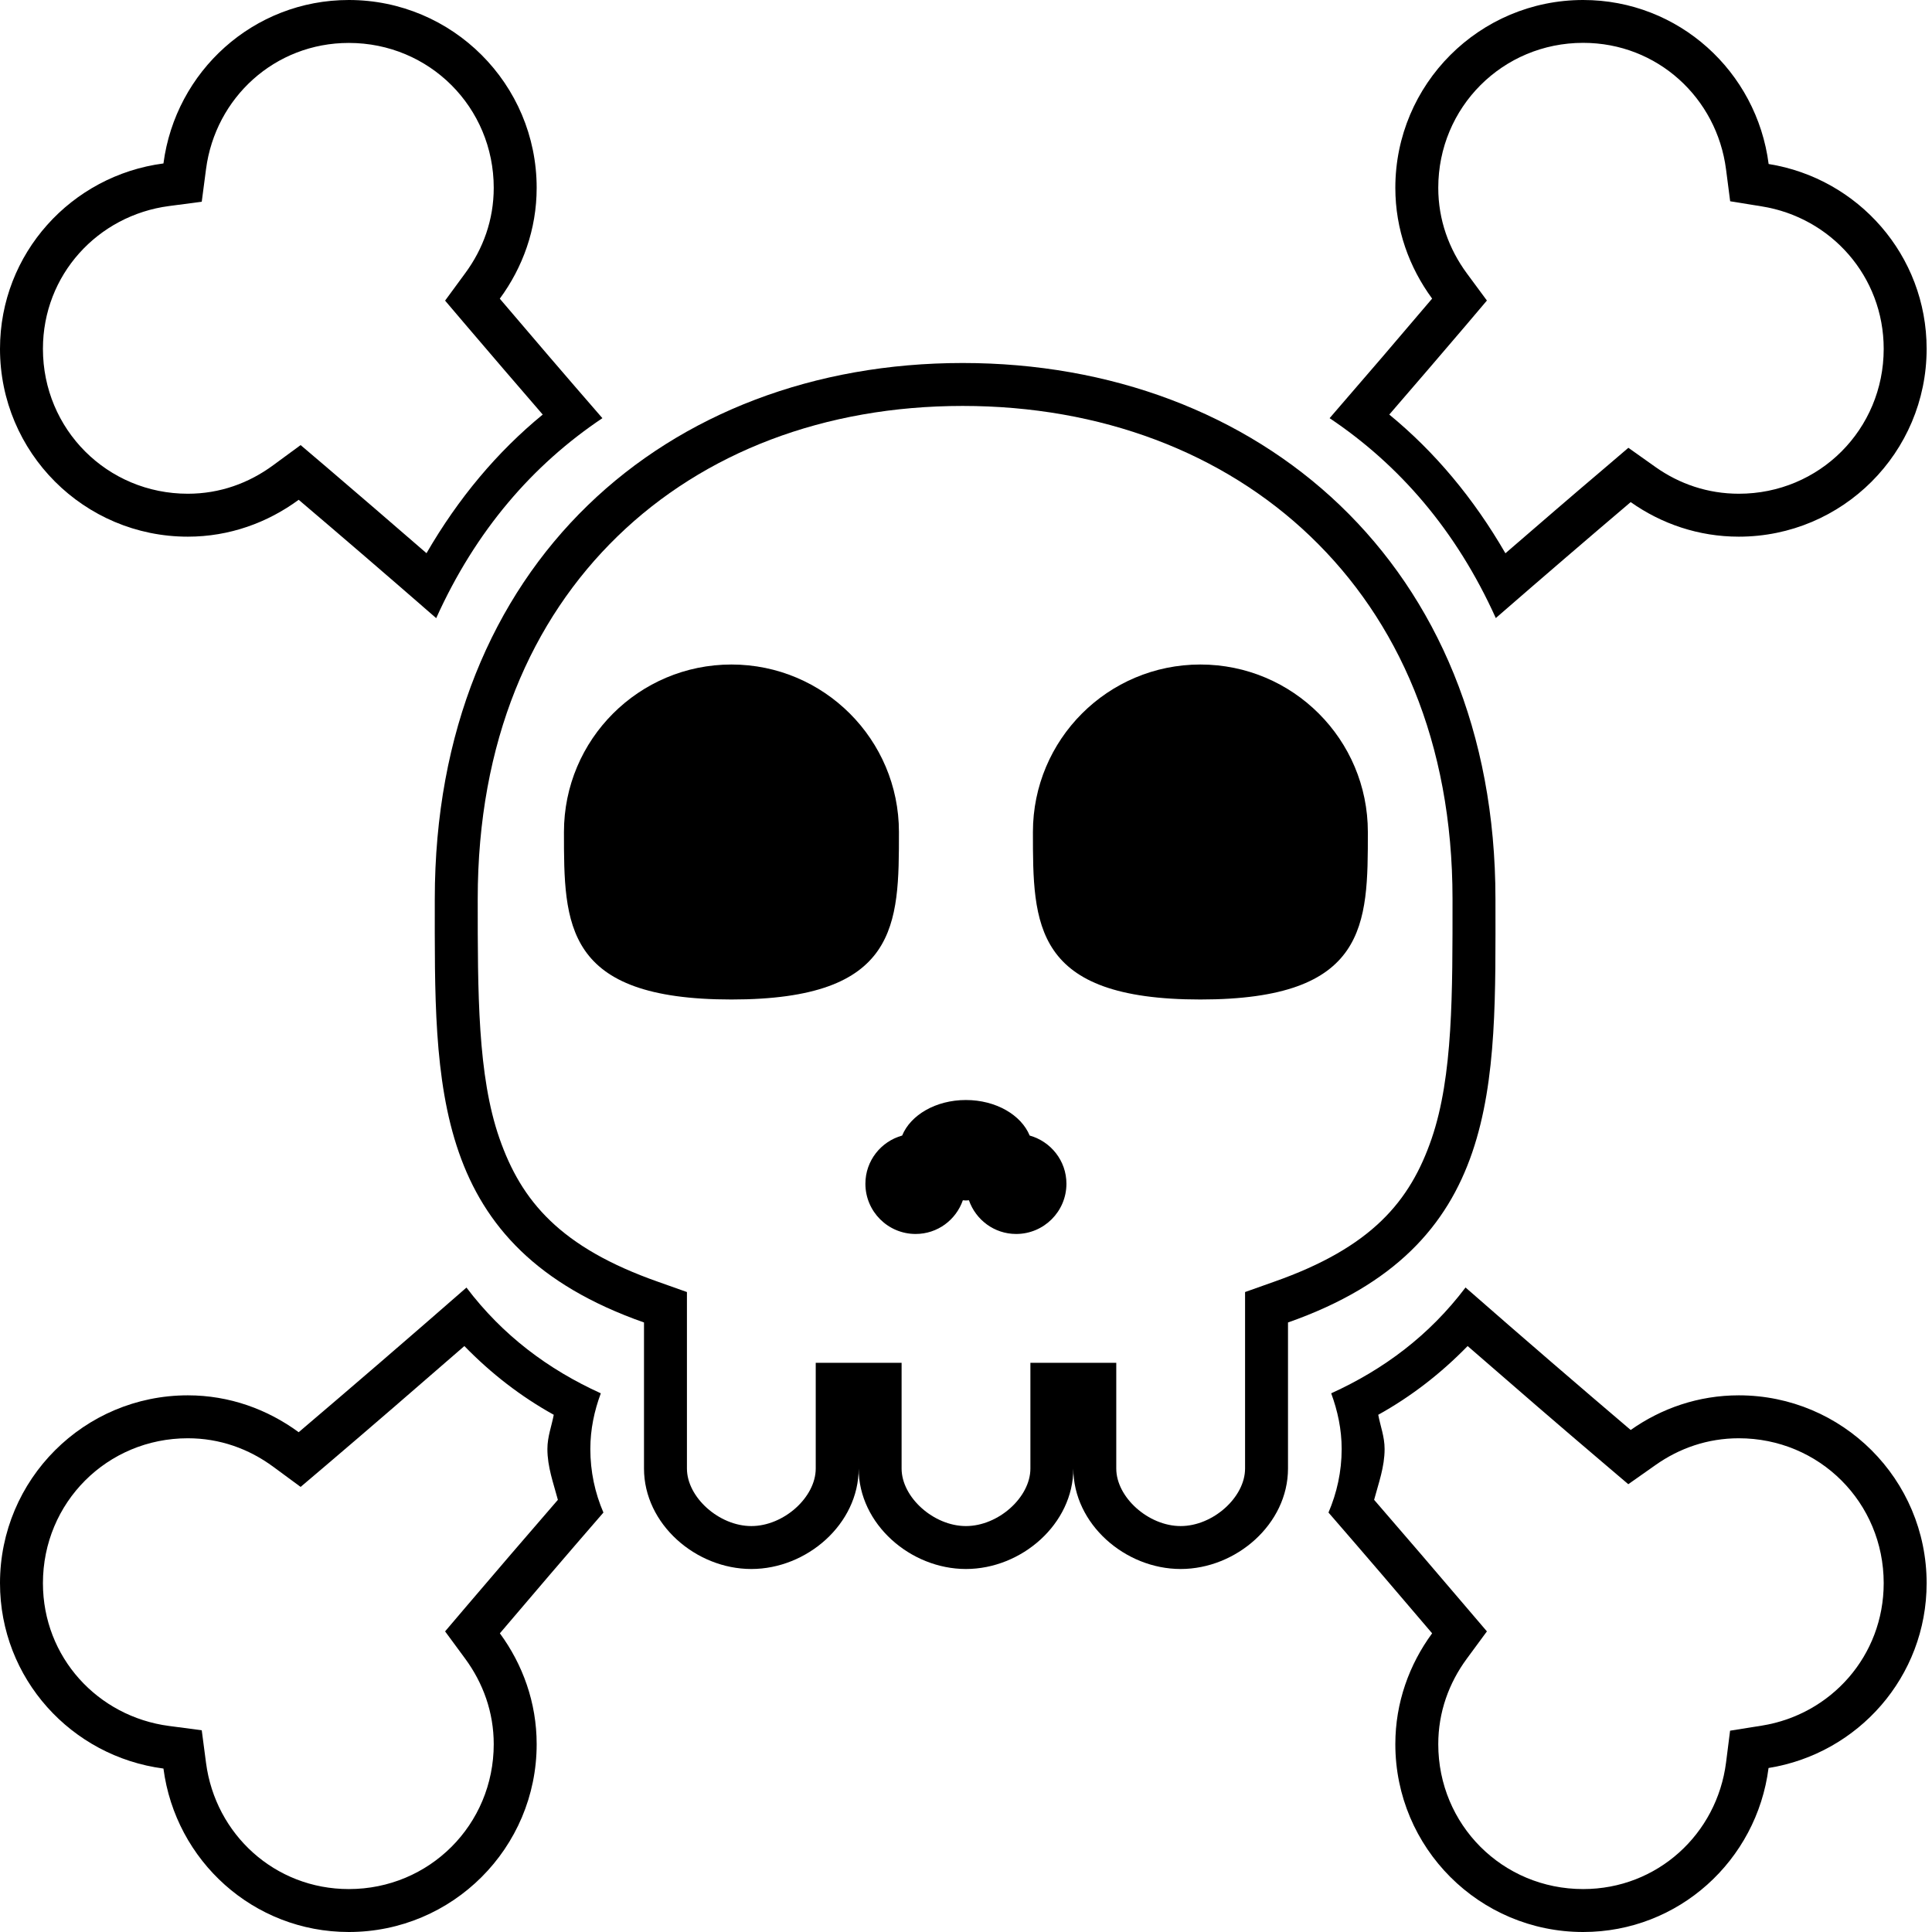 <?xml version="1.0" encoding="UTF-8" standalone="no"?>
<svg
   xmlns:dc="http://purl.org/dc/elements/1.1/"
   xmlns:cc="http://creativecommons.org/ns#"
   xmlns:rdf="http://www.w3.org/1999/02/22-rdf-syntax-ns#"
   xmlns:svg="http://www.w3.org/2000/svg"
   xmlns="http://www.w3.org/2000/svg"
   xmlns:sodipodi="http://sodipodi.sourceforge.net/DTD/sodipodi-0.dtd"
   xmlns:inkscape="http://www.inkscape.org/namespaces/inkscape"
   viewBox="0 0 45 45"
   style="enable-background:new 0 0 45 45;"
   xml:space="preserve"
   version="1.1"
   id="svg2"
   sodipodi:docname="2620.svg"
   inkscape:version="0.92.2 5c3e80d, 2017-08-06"><sodipodi:namedview
     pagecolor="#ffffff"
     bordercolor="#666666"
     borderopacity="1"
     objecttolerance="10"
     gridtolerance="10"
     guidetolerance="10"
     inkscape:pageopacity="0"
     inkscape:pageshadow="2"
     inkscape:window-width="1303"
     inkscape:window-height="1050"
     id="namedview26"
     showgrid="false"
     inkscape:zoom="5.2444444"
     inkscape:cx="43.060023"
     inkscape:cy="-10.284465"
     inkscape:window-x="0"
     inkscape:window-y="28"
     inkscape:window-maximized="0"
     inkscape:current-layer="svg2" /><defs
     id="defs6"><clipPath
       id="clipPath16"
       clipPathUnits="userSpaceOnUse"><path
         id="path18"
         d="M 0,36 36,36 36,0 0,0 0,36 Z" /></clipPath></defs><path
     style="color:#000000;font-style:normal;font-variant:normal;font-weight:normal;font-stretch:normal;font-size:medium;line-height:normal;font-family:sans-serif;font-variant-ligatures:normal;font-variant-position:normal;font-variant-caps:normal;font-variant-numeric:normal;font-variant-alternates:normal;font-feature-settings:normal;text-indent:0;text-align:start;text-decoration:none;text-decoration-line:none;text-decoration-style:solid;text-decoration-color:#000000;letter-spacing:normal;word-spacing:normal;text-transform:none;writing-mode:lr-tb;direction:ltr;text-orientation:mixed;dominant-baseline:auto;baseline-shift:baseline;text-anchor:start;white-space:normal;shape-padding:0;clip-rule:nonzero;display:inline;overflow:visible;visibility:visible;opacity:1;isolation:auto;mix-blend-mode:normal;color-interpolation:sRGB;color-interpolation-filters:linearRGB;solid-color:#000000;solid-opacity:1;vector-effect:none;fill:#000000;fill-opacity:1;fill-rule:nonzero;stroke:none;stroke-width:2;stroke-linecap:butt;stroke-linejoin:miter;stroke-miterlimit:4;stroke-dasharray:none;stroke-dashoffset:0;stroke-opacity:1;color-rendering:auto;image-rendering:auto;shape-rendering:auto;text-rendering:auto;enable-background:accumulate"
     clip-path="none"
     d="M 22.422 8.455 C 15.527 8.455 10.127 13.137 10.127 20.939 C 10.127 25.289 10 29.046 15 30.803 L 15 34.205 C 15 35.498 16.207 36.545 17.5 36.545 C 18.794 36.545 20 35.498 20 34.205 C 20 35.498 21.206 36.545 22.498 36.545 C 23.793 36.545 25 35.498 25 34.205 C 25 35.498 26.207 36.545 27.5 36.545 C 28.793 36.545 30 35.498 30 34.205 L 30 30.803 C 35 29.046 34.832 25.289 34.832 20.939 C 34.832 13.137 29.317 8.455 22.422 8.455 z M 22.422 9.455 C 25.643 9.455 28.483 10.54 30.521 12.492 C 32.56 14.445 33.832 17.274 33.832 20.939 C 33.832 23.127 33.845 25.061 33.346 26.52 C 32.846 27.978 31.954 29.054 29.668 29.857 L 29 30.094 L 29 34.205 C 29 34.875 28.252 35.545 27.5 35.545 C 26.748 35.545 26 34.875 26 34.205 L 26 31.742 L 24 31.742 L 24 31.797 L 24 34.205 C 24 34.875 23.254 35.545 22.498 35.545 C 21.746 35.545 21 34.875 21 34.205 L 21 31.797 L 21 31.742 L 19 31.742 L 19 31.797 L 19 34.205 C 19 34.875 18.254 35.545 17.5 35.545 C 16.748 35.545 16 34.875 16 34.205 L 16 30.094 L 15.332 29.857 C 13.045 29.054 12.141 27.973 11.633 26.514 C 11.124 25.055 11.127 23.124 11.127 20.939 C 11.127 17.269 12.377 14.438 14.387 12.488 C 16.397 10.538 19.201 9.455 22.422 9.455 z "
     id="path22" /><g
     id="g24"
     transform="matrix(1.25,0,0,-1.25,20.938,19.379)"
     style="fill:#000000"
     clip-path="none"><path
       inkscape:connector-curvature="0"
       d="m 0,0 c 0,-1.724 0,-3.121 -3.121,-3.121 -3.121,0 -3.121,1.397 -3.121,3.121 0,1.724 1.397,3.121 3.121,3.121 C -1.398,3.121 0,1.724 0,0"
       style="fill:#000000;fill-opacity:1;fill-rule:nonzero;stroke:none"
       id="path26" /></g><g
     id="g28"
     transform="matrix(1.25,0,0,-1.25,31.86,19.379)"
     style="fill:#000000"
     clip-path="none"><path
       inkscape:connector-curvature="0"
       d="m 0,0 c 0,-1.724 0,-3.121 -3.121,-3.121 -3.12,0 -3.12,1.397 -3.12,3.121 0,1.724 1.396,3.121 3.12,3.121 C -1.396,3.121 0,1.724 0,0"
       style="fill:#000000;fill-opacity:1;fill-rule:nonzero;stroke:none"
       id="path30" /></g><g
     id="g32"
     transform="matrix(1.25,0,0,-1.25,23.983,26.449)"
     style="fill:#000000"
     clip-path="none"><path
       inkscape:connector-curvature="0"
       d="M 0,0 C -0.157,0.382 -0.626,0.662 -1.189,0.662 -1.75,0.662 -2.22,0.382 -2.376,0 c -0.395,-0.11 -0.685,-0.469 -0.685,-0.898 0,-0.517 0.419,-0.936 0.936,-0.936 0.409,0 0.753,0.263 0.88,0.628 0.019,0 0.037,-0.004 0.056,-0.004 0.02,0 0.038,0.004 0.057,0.004 0.128,-0.365 0.472,-0.628 0.88,-0.628 0.517,0 0.937,0.419 0.937,0.936 C 0.685,-0.469 0.394,-0.111 0,0"
       style="fill:#000000;fill-opacity:1;fill-rule:nonzero;stroke:none"
       id="path34" /></g><path
     style="color:#000000;font-style:normal;font-variant:normal;font-weight:normal;font-stretch:normal;font-size:medium;line-height:normal;font-family:sans-serif;font-variant-ligatures:normal;font-variant-position:normal;font-variant-caps:normal;font-variant-numeric:normal;font-variant-alternates:normal;font-feature-settings:normal;text-indent:0;text-align:start;text-decoration:none;text-decoration-line:none;text-decoration-style:solid;text-decoration-color:#000000;letter-spacing:normal;word-spacing:normal;text-transform:none;writing-mode:lr-tb;direction:ltr;text-orientation:mixed;dominant-baseline:auto;baseline-shift:baseline;text-anchor:start;white-space:normal;shape-padding:0;clip-rule:nonzero;display:inline;overflow:visible;visibility:visible;opacity:1;isolation:auto;mix-blend-mode:normal;color-interpolation:sRGB;color-interpolation-filters:linearRGB;solid-color:#000000;solid-opacity:1;vector-effect:none;fill:#000000;fill-opacity:1;fill-rule:nonzero;stroke:none;stroke-width:2;stroke-linecap:butt;stroke-linejoin:miter;stroke-miterlimit:4;stroke-dasharray:none;stroke-dashoffset:0;stroke-opacity:1;color-rendering:auto;image-rendering:auto;shape-rendering:auto;text-rendering:auto;enable-background:accumulate"
     d="M 10.865 29.99 C 9.481 31.2 8.162 32.334 6.957 33.359 C 6.231 32.826 5.344 32.5 4.375 32.5 C 1.958 32.5 0 34.458 0 36.875 C 0 39.097 1.662 40.912 3.807 41.193 C 4.088 43.34 5.902 45 8.125 45 C 10.541 45 12.5 43.042 12.5 40.625 C 12.5 39.656 12.175 38.768 11.643 38.043 C 12.393 37.16 13.198 36.218 14.055 35.23 C 13.858 34.775 13.75 34.276 13.75 33.75 C 13.75 33.291 13.843 32.859 13.994 32.453 C 12.763 31.894 11.705 31.1 10.865 29.99 z M 10.816 31.352 C 11.44 31.993 12.133 32.529 12.898 32.953 C 12.848 33.22 12.75 33.462 12.75 33.75 C 12.75 34.17 12.891 34.545 12.994 34.934 C 12.255 35.788 11.536 36.624 10.879 37.396 L 10.367 37.998 L 10.836 38.635 C 11.253 39.203 11.5 39.881 11.5 40.625 C 11.5 42.502 10.001 44 8.125 44 C 6.401 44 5.017 42.725 4.799 41.062 L 4.699 40.301 L 3.938 40.201 C 2.276 39.983 1 38.599 1 36.875 C 1 34.997 2.497 33.5 4.375 33.5 C 5.12 33.5 5.796 33.745 6.365 34.164 L 7.002 34.633 L 7.605 34.121 C 8.595 33.279 9.699 32.323 10.816 31.352 z "
     id="path38" /><path
     style="color:#000000;font-style:normal;font-variant:normal;font-weight:normal;font-stretch:normal;font-size:medium;line-height:normal;font-family:sans-serif;font-variant-ligatures:normal;font-variant-position:normal;font-variant-caps:normal;font-variant-numeric:normal;font-variant-alternates:normal;font-feature-settings:normal;text-indent:0;text-align:start;text-decoration:none;text-decoration-line:none;text-decoration-style:solid;text-decoration-color:#000000;letter-spacing:normal;word-spacing:normal;text-transform:none;writing-mode:lr-tb;direction:ltr;text-orientation:mixed;dominant-baseline:auto;baseline-shift:baseline;text-anchor:start;white-space:normal;shape-padding:0;clip-rule:nonzero;display:inline;overflow:visible;visibility:visible;opacity:1;isolation:auto;mix-blend-mode:normal;color-interpolation:sRGB;color-interpolation-filters:linearRGB;solid-color:#000000;solid-opacity:1;vector-effect:none;fill:#000000;fill-opacity:1;fill-rule:nonzero;stroke:none;stroke-width:2;stroke-linecap:butt;stroke-linejoin:miter;stroke-miterlimit:4;stroke-dasharray:none;stroke-dashoffset:0;stroke-opacity:1;color-rendering:auto;image-rendering:auto;shape-rendering:auto;text-rendering:auto;enable-background:accumulate"
     d="M 36.875 0 C 34.459 0 32.5 1.959 32.5 4.375 C 32.5 5.344 32.825 6.23 33.357 6.955 C 32.615 7.83 31.816 8.763 30.969 9.74 C 32.595 10.829 33.921 12.358 34.84 14.396 C 35.945 13.435 37 12.529 37.982 11.695 C 38.695 12.199 39.56 12.5 40.5 12.5 C 42.916 12.5 44.875 10.541 44.875 8.125 C 44.875 5.946 43.28 4.154 41.195 3.82 C 40.919 1.669 39.102 -2.9605947e-16 36.875 0 z M 36.875 0.998 C 38.603 0.998 39.989 2.28 40.203 3.947 L 40.299 4.688 L 41.035 4.807 C 42.647 5.065 43.875 6.435 43.875 8.125 C 43.875 10.001 42.378 11.5 40.502 11.5 C 39.776 11.5 39.115 11.271 38.561 10.879 L 37.928 10.43 L 37.338 10.934 C 36.627 11.536 35.842 12.215 35.064 12.887 C 34.323 11.606 33.421 10.527 32.359 9.656 C 32.965 8.954 33.573 8.249 34.121 7.604 L 34.633 7 L 34.164 6.365 C 33.747 5.797 33.5 5.119 33.5 4.375 C 33.5 2.499 34.999 0.998 36.875 0.998 z "
     id="path42" /><path
     style="color:#000000;font-style:normal;font-variant:normal;font-weight:normal;font-stretch:normal;font-size:medium;line-height:normal;font-family:sans-serif;font-variant-ligatures:normal;font-variant-position:normal;font-variant-caps:normal;font-variant-numeric:normal;font-variant-alternates:normal;font-feature-settings:normal;text-indent:0;text-align:start;text-decoration:none;text-decoration-line:none;text-decoration-style:solid;text-decoration-color:#000000;letter-spacing:normal;word-spacing:normal;text-transform:none;writing-mode:lr-tb;direction:ltr;text-orientation:mixed;dominant-baseline:auto;baseline-shift:baseline;text-anchor:start;white-space:normal;shape-padding:0;clip-rule:nonzero;display:inline;overflow:visible;visibility:visible;opacity:1;isolation:auto;mix-blend-mode:normal;color-interpolation:sRGB;color-interpolation-filters:linearRGB;solid-color:#000000;solid-opacity:1;vector-effect:none;fill:#000000;fill-opacity:1;fill-rule:nonzero;stroke:none;stroke-width:2;stroke-linecap:butt;stroke-linejoin:miter;stroke-miterlimit:4;stroke-dasharray:none;stroke-dashoffset:0;stroke-opacity:1;color-rendering:auto;image-rendering:auto;shape-rendering:auto;text-rendering:auto;enable-background:accumulate"
     d="M 8.125 0 C 5.902 0 4.088 1.662 3.807 3.807 C 1.662 4.088 -5.9211895e-16 5.904 0 8.125 C 0 10.541 1.959 12.5 4.375 12.5 C 5.344 12.5 6.232 12.174 6.957 11.641 C 7.955 12.489 9.033 13.416 10.16 14.398 C 11.079 12.36 12.405 10.829 14.031 9.74 C 13.182 8.763 12.384 7.831 11.641 6.957 C 12.174 6.232 12.5 5.344 12.5 4.375 C 12.5 1.959 10.541 0 8.125 0 z M 8.125 1 C 10.001 1 11.5 2.499 11.5 4.375 C 11.5 5.12 11.254 5.796 10.836 6.363 L 10.367 7.002 L 10.879 7.604 C 11.426 8.247 12.035 8.954 12.641 9.656 C 11.58 10.526 10.675 11.605 9.934 12.885 C 9.135 12.194 8.328 11.496 7.604 10.879 L 7.002 10.367 L 6.363 10.836 C 5.796 11.254 5.12 11.5 4.375 11.5 C 2.499 11.5 1 10.001 1 8.125 C 1 6.403 2.276 5.017 3.938 4.799 L 4.699 4.699 L 4.799 3.938 C 5.017 2.276 6.401 1 8.125 1 z "
     id="path46" /><path
     style="color:#000000;font-style:normal;font-variant:normal;font-weight:normal;font-stretch:normal;font-size:medium;line-height:normal;font-family:sans-serif;font-variant-ligatures:normal;font-variant-position:normal;font-variant-caps:normal;font-variant-numeric:normal;font-variant-alternates:normal;font-feature-settings:normal;text-indent:0;text-align:start;text-decoration:none;text-decoration-line:none;text-decoration-style:solid;text-decoration-color:#000000;letter-spacing:normal;word-spacing:normal;text-transform:none;writing-mode:lr-tb;direction:ltr;text-orientation:mixed;dominant-baseline:auto;baseline-shift:baseline;text-anchor:start;white-space:normal;shape-padding:0;clip-rule:nonzero;display:inline;overflow:visible;visibility:visible;opacity:1;isolation:auto;mix-blend-mode:normal;color-interpolation:sRGB;color-interpolation-filters:linearRGB;solid-color:#000000;solid-opacity:1;vector-effect:none;fill:#000000;fill-opacity:1;fill-rule:nonzero;stroke:none;stroke-width:2;stroke-linecap:butt;stroke-linejoin:miter;stroke-miterlimit:4;stroke-dasharray:none;stroke-dashoffset:0;stroke-opacity:1;color-rendering:auto;image-rendering:auto;shape-rendering:auto;text-rendering:auto;enable-background:accumulate"
     d="M 34.135 29.988 C 33.295 31.1 32.236 31.894 31.006 32.453 C 31.156 32.859 31.25 33.291 31.25 33.75 C 31.25 34.276 31.138 34.775 30.943 35.23 C 31.8 36.218 32.607 37.16 33.357 38.043 C 32.825 38.768 32.5 39.656 32.5 40.625 C 32.5 43.042 34.458 45 36.875 45 C 39.101 45 40.918 43.332 41.193 41.18 C 43.278 40.846 44.875 39.055 44.875 36.875 C 44.875 34.458 42.917 32.5 40.5 32.5 C 39.56 32.5 38.695 32.803 37.982 33.307 C 36.792 32.295 35.496 31.18 34.135 29.988 z M 34.184 31.352 C 35.278 32.304 36.361 33.24 37.336 34.068 L 37.926 34.57 L 38.561 34.123 C 39.116 33.731 39.775 33.5 40.5 33.5 C 42.378 33.5 43.875 34.997 43.875 36.875 C 43.875 38.567 42.649 39.935 41.037 40.193 L 40.297 40.311 L 40.203 41.053 C 39.99 42.72 38.602 44 36.875 44 C 34.997 44 33.5 42.503 33.5 40.625 C 33.5 39.88 33.747 39.202 34.164 38.635 L 34.633 37.998 L 34.119 37.396 C 33.463 36.624 32.745 35.788 32.006 34.934 C 32.109 34.546 32.25 34.171 32.25 33.75 C 32.25 33.461 32.152 33.22 32.102 32.953 C 32.866 32.529 33.559 31.993 34.184 31.352 z "
     id="path50" /></svg>
